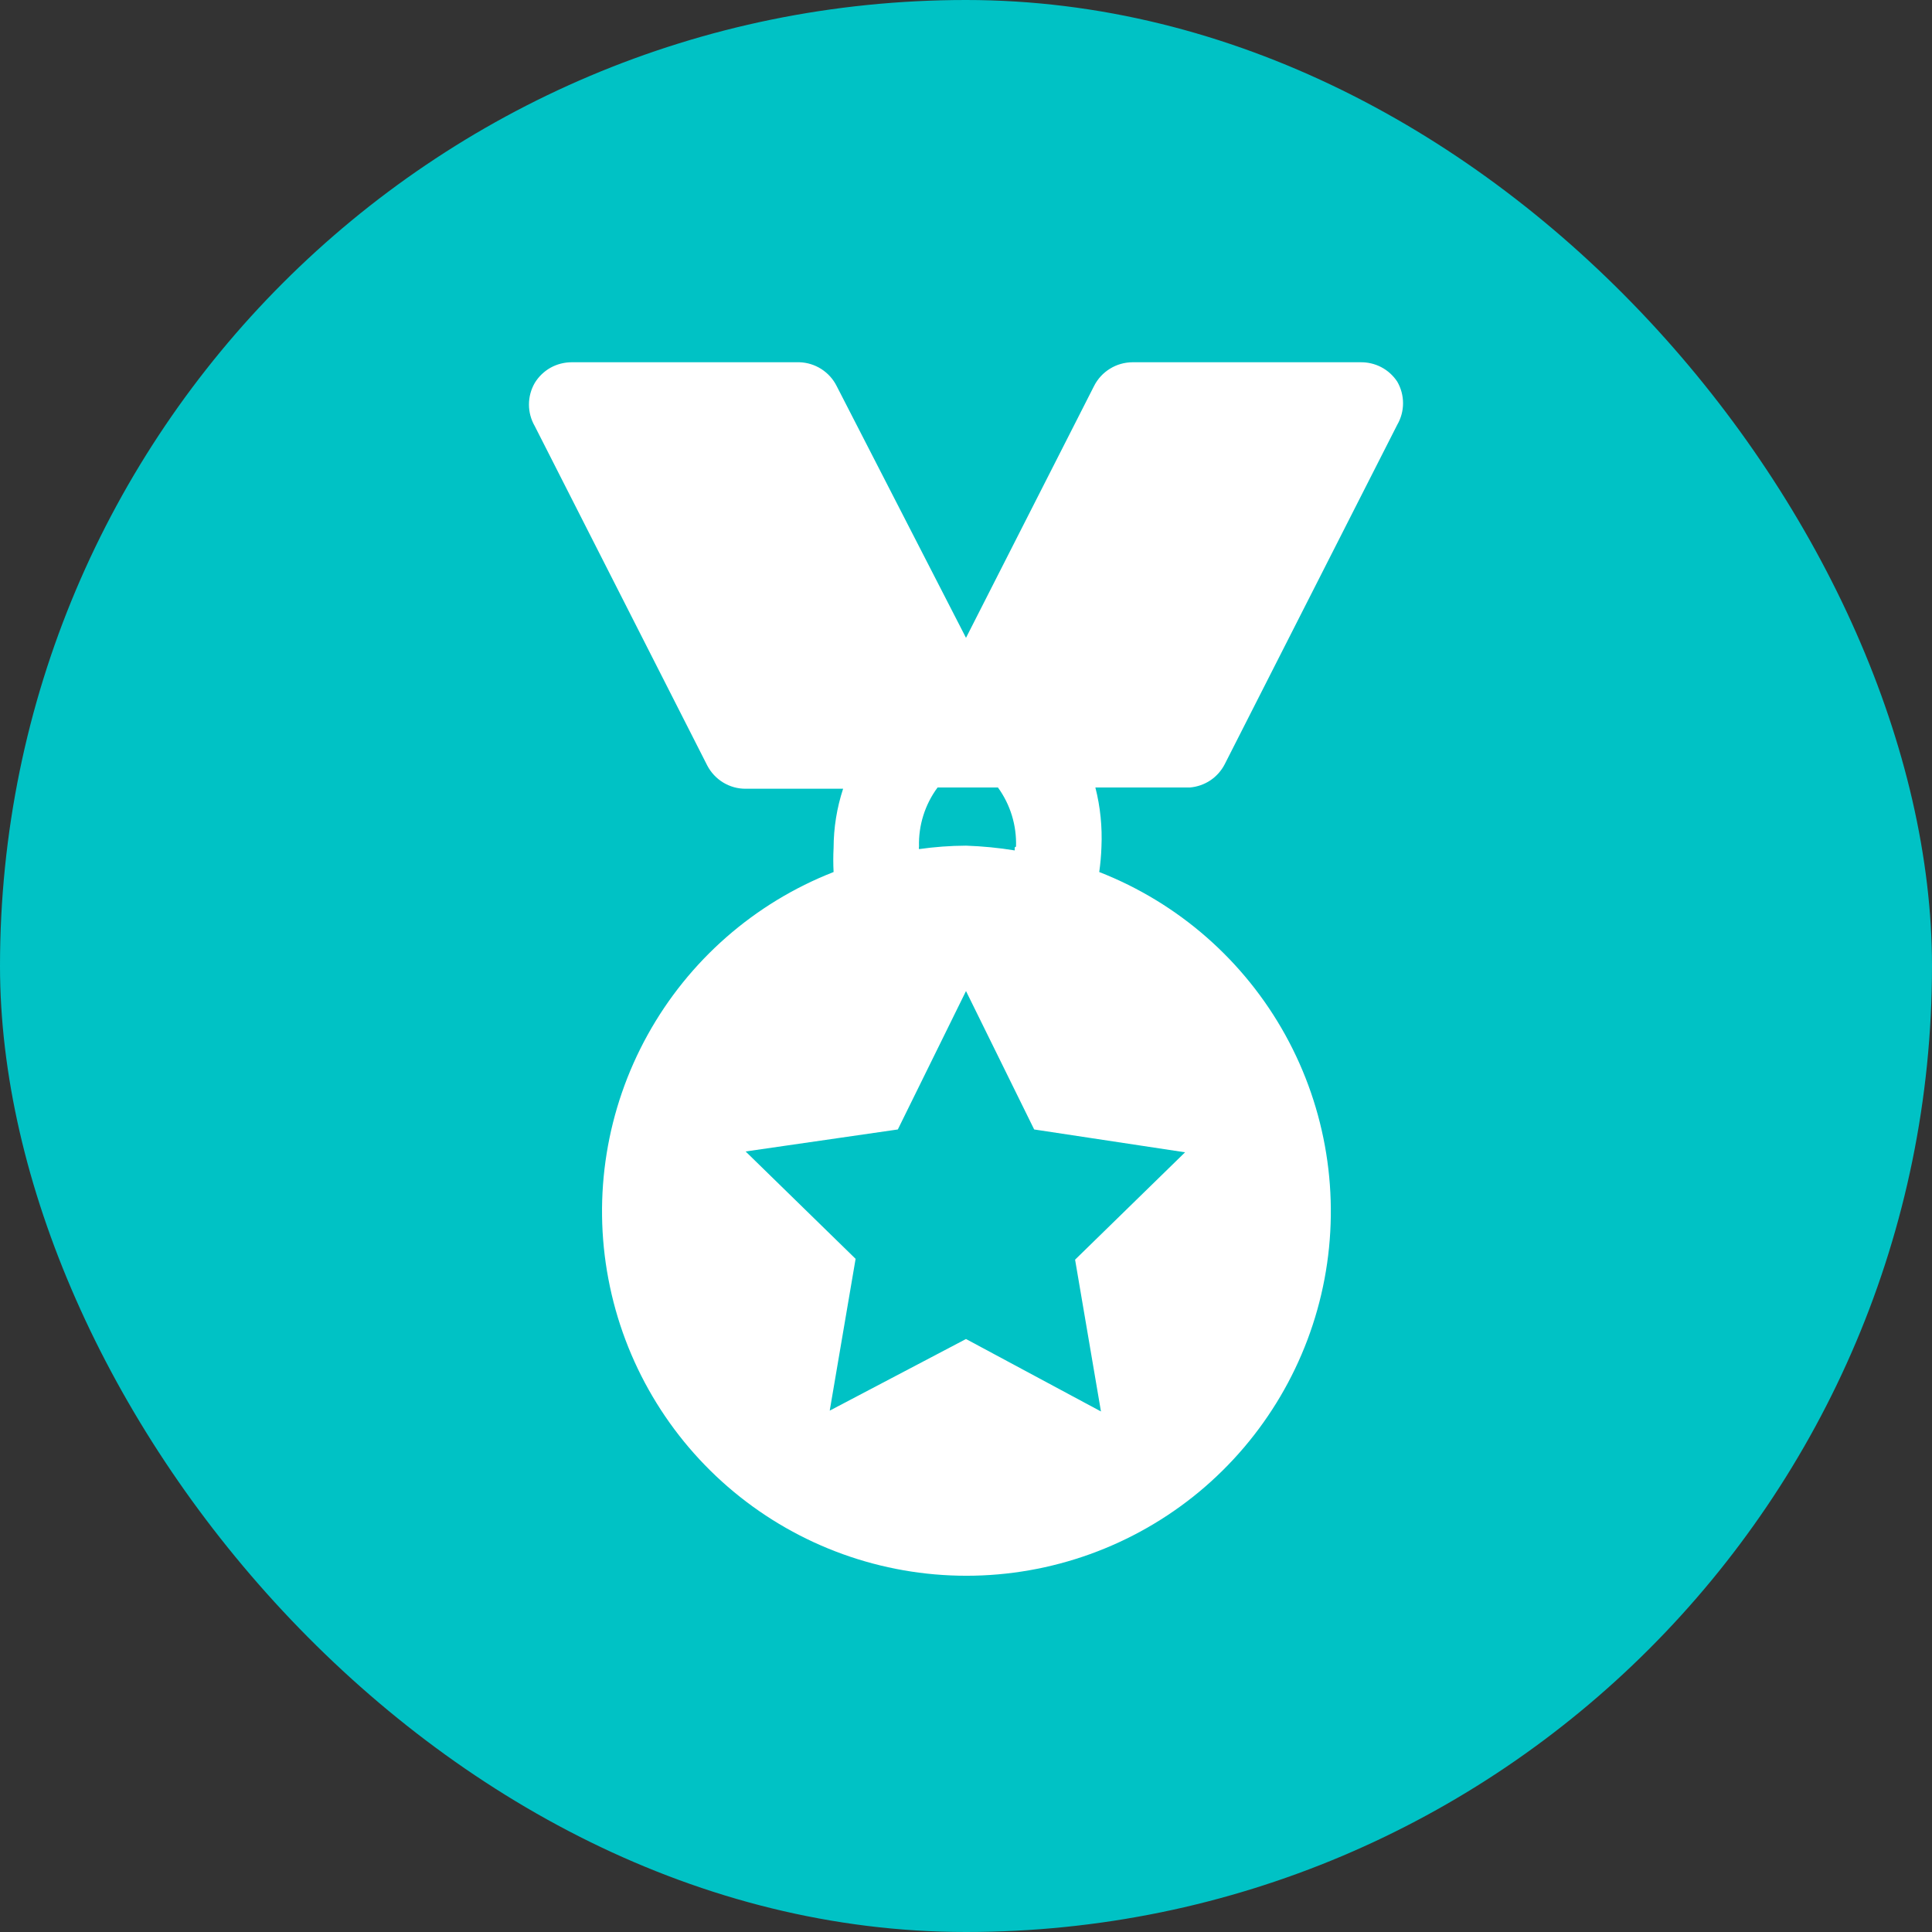 <svg width="28" height="28" viewBox="0 0 28 28" fill="none" xmlns="http://www.w3.org/2000/svg">
<rect x="0" y="0" width="28" height="28" fill="#333333" stroke="none"/>
<rect width="28" height="28" rx="14" fill="#00C2C5"/>
<path d="M17.75 11.075L20.25 6.156C20.305 6.061 20.334 5.954 20.334 5.844C20.334 5.734 20.305 5.626 20.25 5.531C20.192 5.443 20.112 5.37 20.018 5.321C19.924 5.272 19.819 5.248 19.712 5.25H16.413C16.297 5.251 16.184 5.283 16.086 5.344C15.988 5.404 15.908 5.491 15.856 5.594L14 9.244L12.125 5.594C12.075 5.494 11.998 5.409 11.903 5.348C11.809 5.288 11.7 5.254 11.588 5.25H8.287C8.18 5.25 8.073 5.277 7.979 5.329C7.885 5.382 7.806 5.458 7.75 5.55C7.695 5.645 7.666 5.753 7.666 5.863C7.666 5.972 7.695 6.08 7.75 6.175L10.25 11.094C10.303 11.196 10.383 11.281 10.481 11.341C10.579 11.4 10.691 11.432 10.806 11.431H12.219C12.128 11.708 12.082 11.997 12.081 12.288C12.075 12.404 12.075 12.521 12.081 12.638C10.935 13.086 9.982 13.921 9.386 14.998C8.79 16.075 8.588 17.326 8.817 18.535C9.045 19.744 9.688 20.836 10.636 21.622C11.583 22.407 12.775 22.837 14.006 22.837C15.237 22.837 16.429 22.407 17.377 21.622C18.324 20.836 18.968 19.744 19.196 18.535C19.424 17.326 19.223 16.075 18.627 14.998C18.031 13.921 17.077 13.086 15.931 12.638C15.948 12.518 15.959 12.396 15.963 12.275C15.976 11.985 15.947 11.694 15.875 11.413H17.244C17.35 11.404 17.452 11.369 17.541 11.31C17.629 11.251 17.701 11.17 17.75 11.075ZM17.175 16.7L15.581 18.256L15.956 20.456L14 19.406L12.025 20.444L12.4 18.244L10.806 16.688L13.012 16.369L14 14.363L14.988 16.369L17.175 16.7ZM14.706 12.281C14.706 12.281 14.706 12.281 14.706 12.325C14.473 12.287 14.237 12.264 14 12.256C13.772 12.257 13.544 12.274 13.319 12.306C13.316 12.294 13.316 12.281 13.319 12.269C13.31 11.962 13.405 11.66 13.588 11.413H14.463C14.643 11.661 14.735 11.962 14.725 12.269L14.706 12.281Z" fill="white"/>
</svg>
